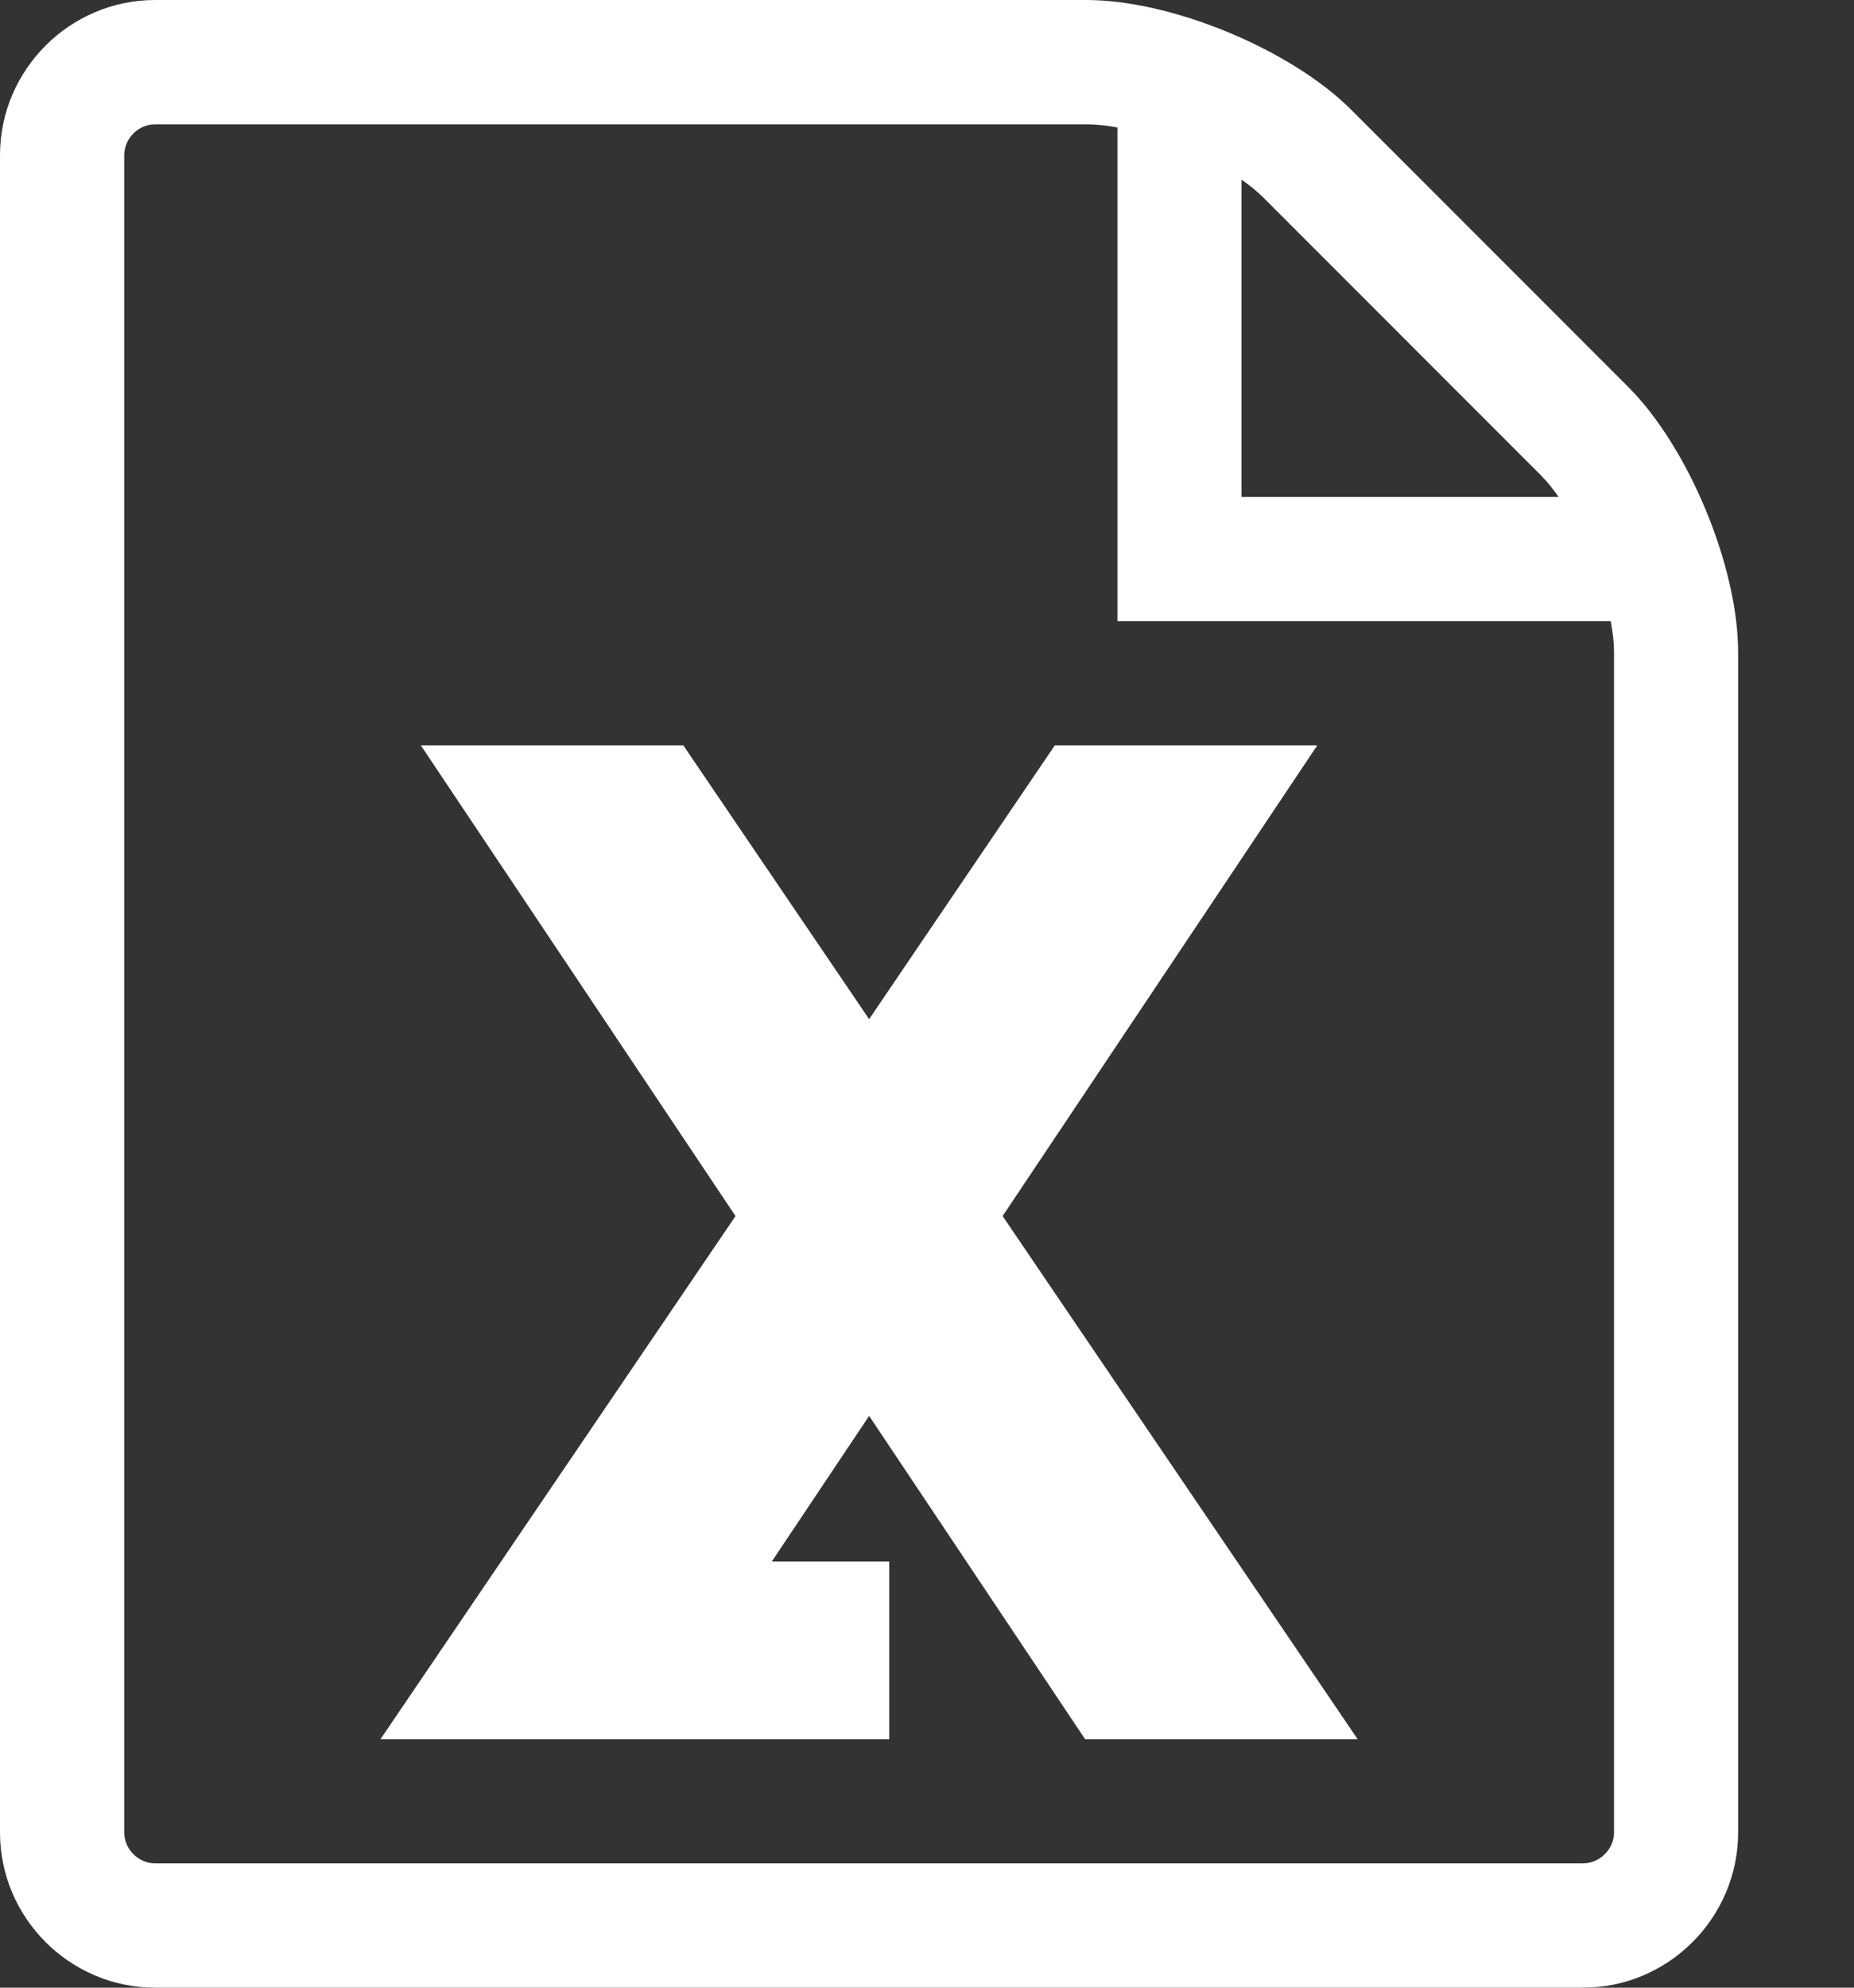 <?xml version="1.0" encoding="UTF-8"?>
<svg width="14px" height="15px" viewBox="0 0 14 15" version="1.1" xmlns="http://www.w3.org/2000/svg" xmlns:xlink="http://www.w3.org/1999/xlink">
    <rect x="0" y="0" width="14" height="15" fill="#333333" stroke="none"/>
    <!-- Generator: sketchtool 50.2 (55047) - http://www.bohemiancoding.com/sketch -->
    <title>E8F7B5D6-D4F8-4FC7-8071-DCE971E47A8F@2x</title>
    <desc>Created with sketchtool.</desc>
    <defs></defs>
    <g id="1-Redesign" stroke="none" stroke-width="1" fill="none" fill-rule="evenodd">
        <g id="1-Tao-don-nhap-excel-Copy" transform="translate(-281, -362)" fill="#FFFFFF" fill-rule="nonzero">
            <g id="excel-file" transform="translate(281, 362)">
                <path d="M9.947,5.625 L7.965,5.625 L6.563,7.691 L5.16,5.625 L3.178,5.625 L5.554,9.177 L2.873,13.125 L6.715,13.125 L6.715,11.784 L5.828,11.784 L6.563,10.685 L8.194,13.125 L10.252,13.125 L7.571,9.177 L9.947,5.625 Z M12.296,2.921 L10.204,0.829 C9.748,0.373 8.848,0 8.203,0 L1.172,0 C0.527,0 0,0.527 0,1.172 L0,13.828 C0,14.473 0.527,15 1.172,15 L11.953,15 C12.598,15 13.125,14.473 13.125,13.828 L13.125,4.922 C13.125,4.277 12.752,3.377 12.296,2.921 Z M11.633,3.584 C11.679,3.63 11.725,3.686 11.769,3.75 L9.375,3.75 L9.375,1.356 C9.439,1.4 9.495,1.446 9.541,1.492 L11.633,3.584 Z M12.188,13.828 C12.188,13.955 12.08,14.062 11.953,14.062 L1.172,14.062 C1.045,14.062 0.938,13.955 0.938,13.828 L0.938,1.172 C0.938,1.045 1.045,0.938 1.172,0.938 L8.203,0.938 C8.274,0.938 8.353,0.946 8.438,0.962 L8.438,4.688 L12.163,4.688 C12.179,4.772 12.188,4.851 12.188,4.922 L12.188,13.828 Z" id="Shape"></path>
            </g>
        </g>
    </g>
</svg>
